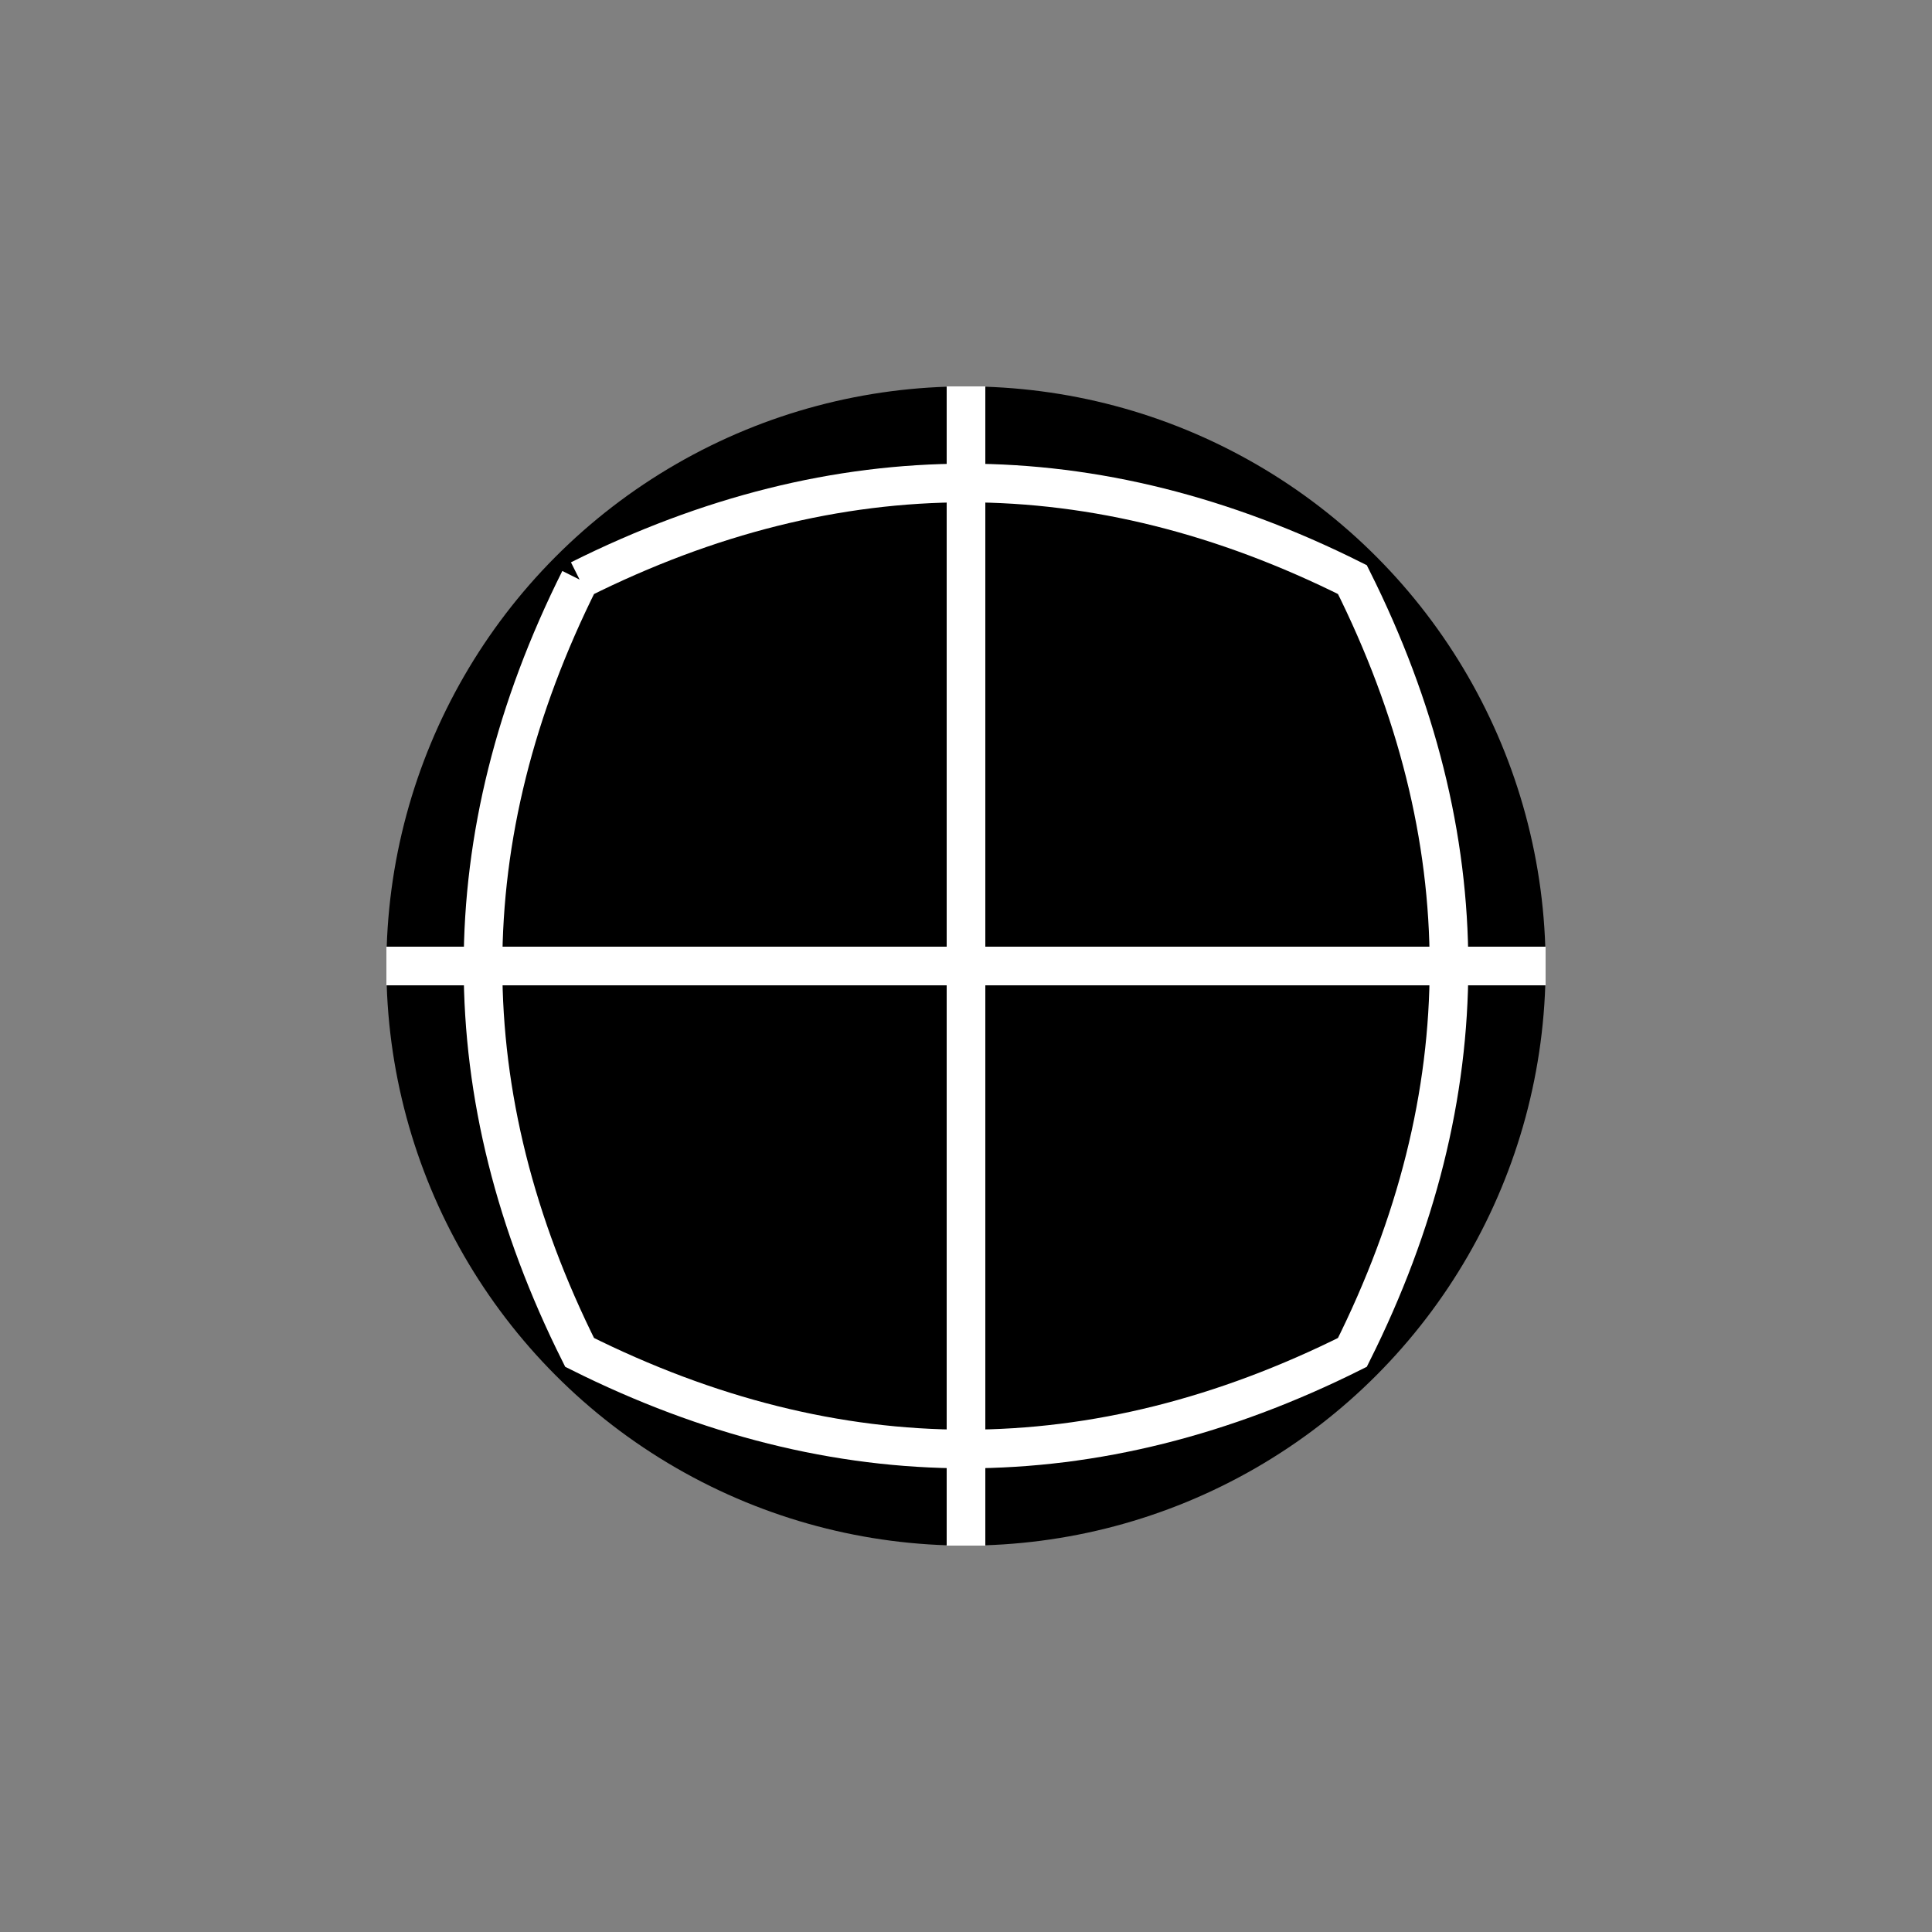 <svg xmlns="http://www.w3.org/2000/svg" viewBox="0 0 100 100" fill="currentColor">
  <rect x="0" y="0" width="100" height="100" fill="#808080" stroke="none"/>
  <circle cx="50" cy="50" r="30" fill="currentColor"/>
  <path d="M50,20 L50,80 M20,50 L80,50" stroke="white" stroke-width="2"/>
  <path d="M30,30 Q50,20 70,30 Q80,50 70,70 Q50,80 30,70 Q20,50 30,30" stroke="white" stroke-width="2" fill="none"/>
</svg>

